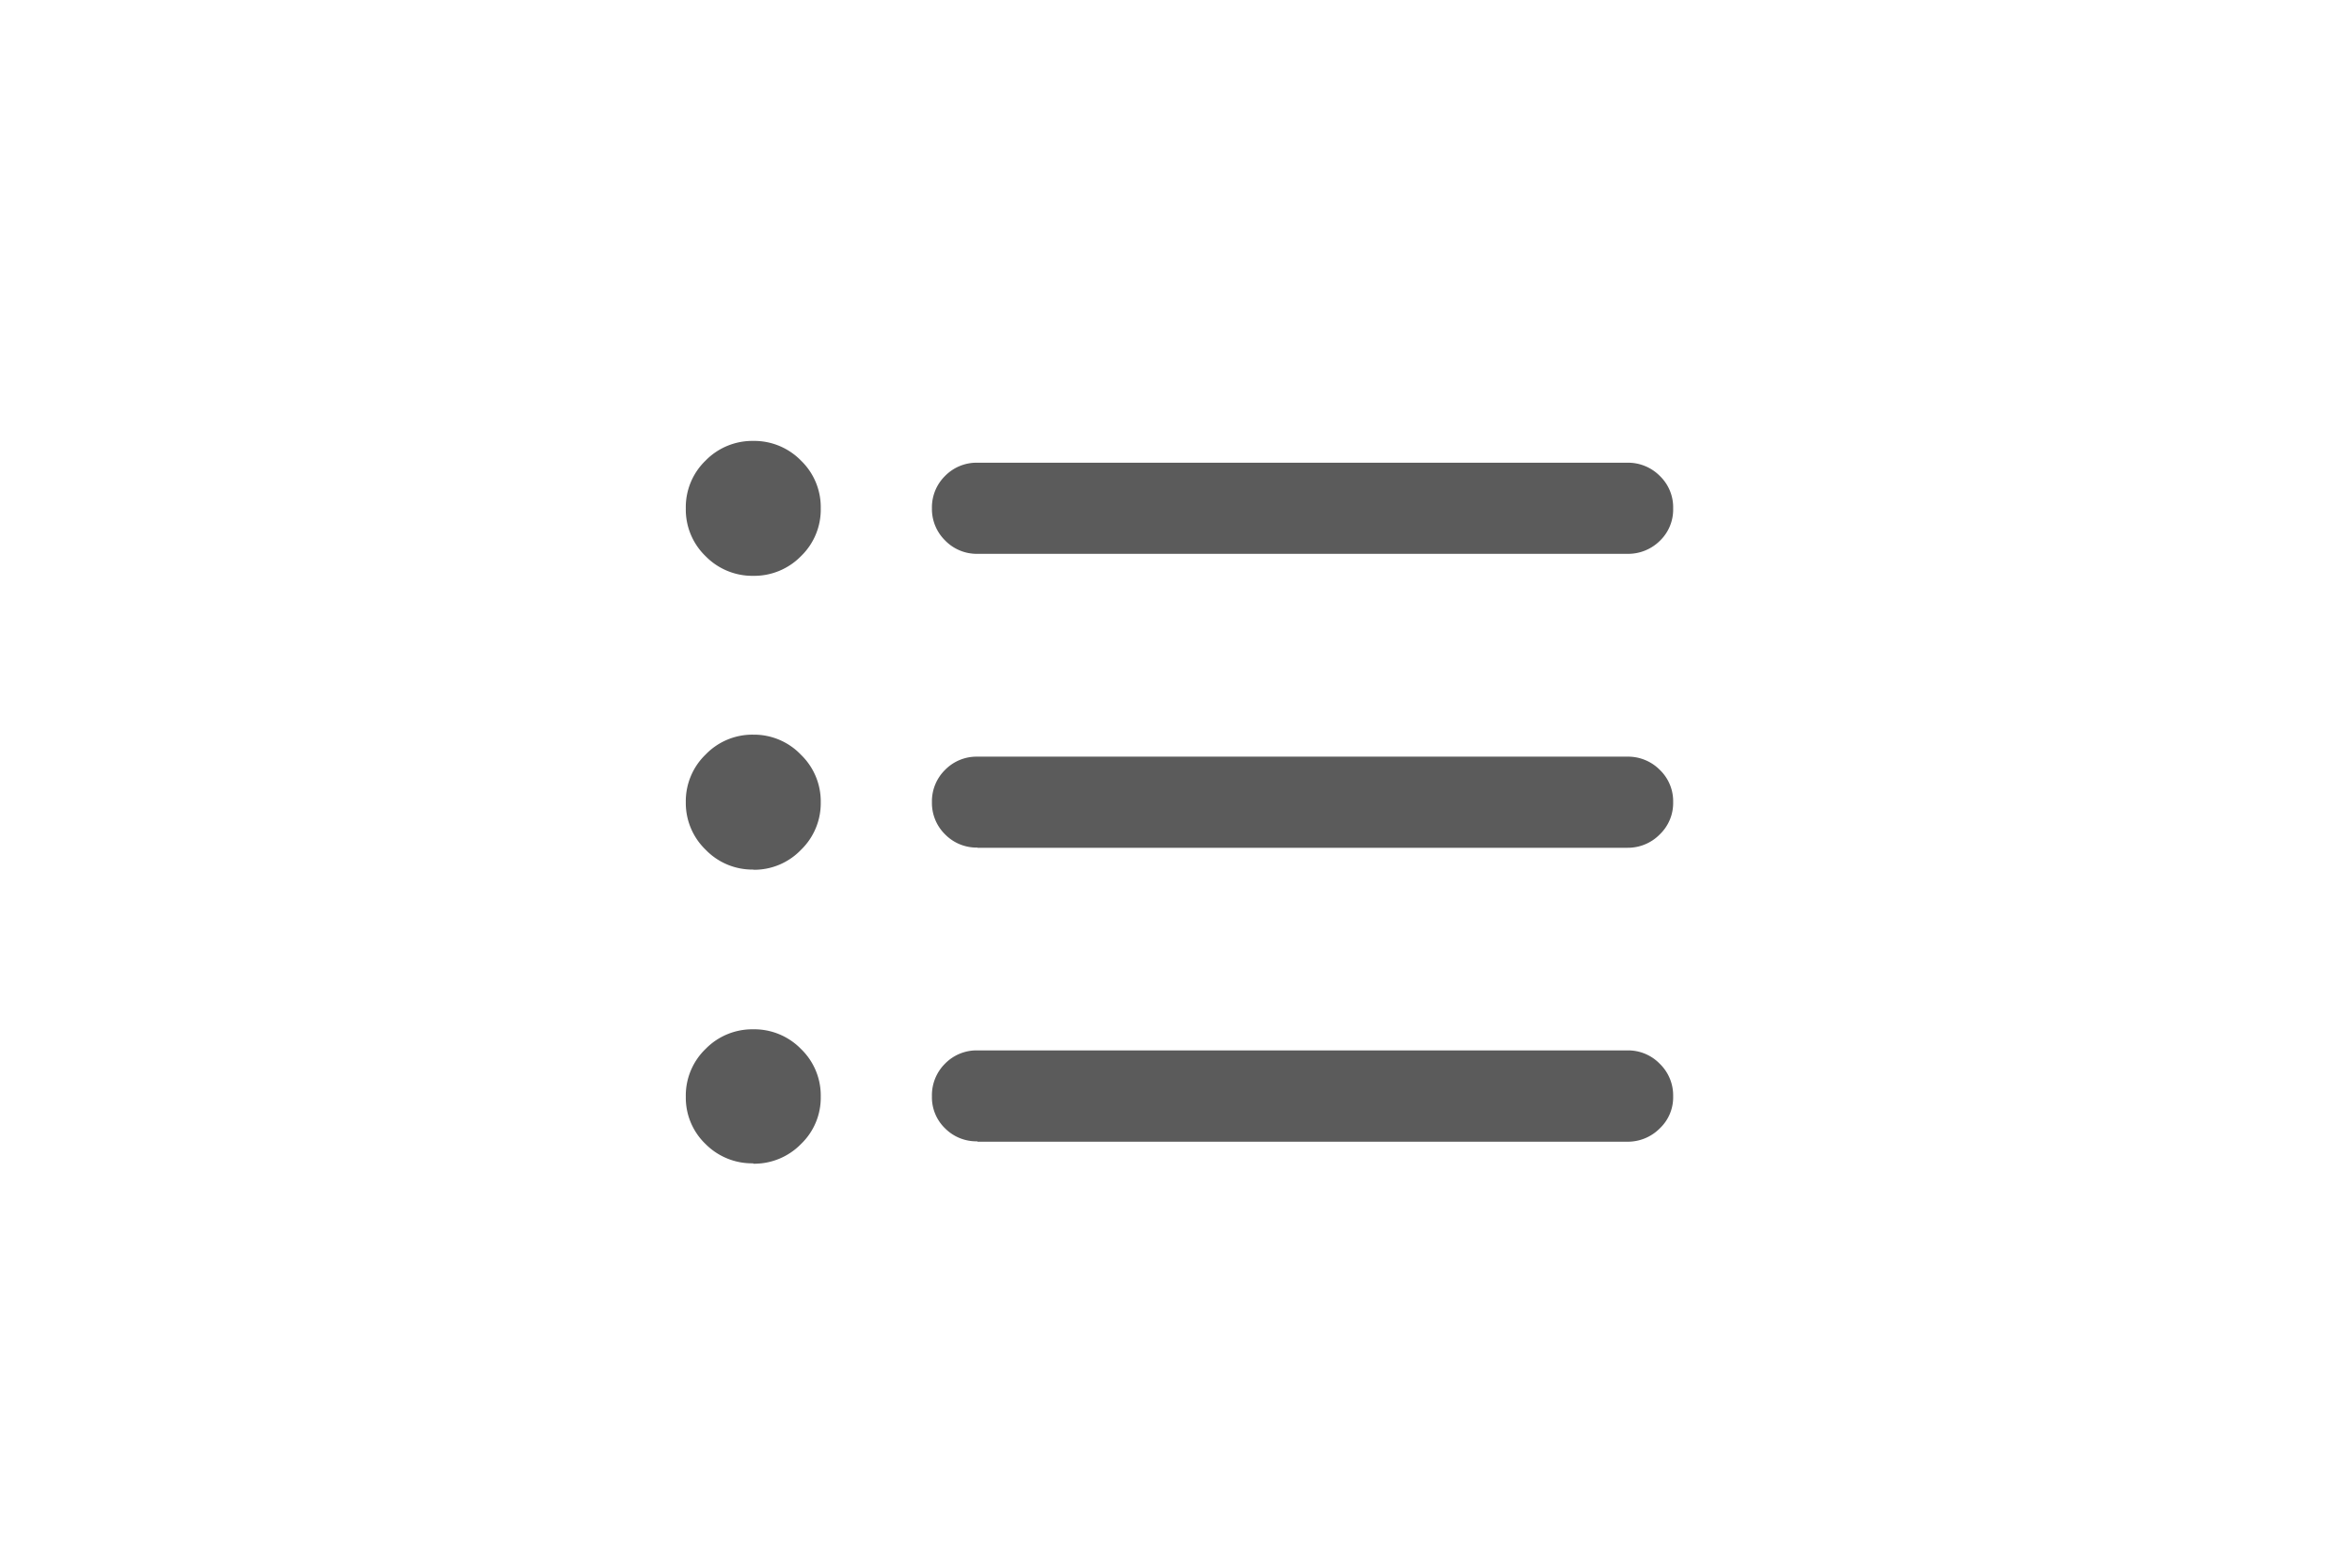 <svg id="List" xmlns="http://www.w3.org/2000/svg" width="48" height="32" viewBox="0 0 48 32">
  <rect id="Frame" width="48" height="32" fill="#fff" opacity="0"/>
  <path id="Path_34" data-name="Path 34" d="M-4.126-12.109H9.136a.921.921,0,0,0,.664-.264.884.884,0,0,0,.273-.664A.888.888,0,0,0,9.8-13.7a.912.912,0,0,0-.664-.269H-4.126a.9.9,0,0,0-.659.269.9.9,0,0,0-.269.659.9.9,0,0,0,.269.659A.9.9,0,0,0-4.126-12.109Zm0,6H9.136A.912.912,0,0,0,9.8-6.382a.888.888,0,0,0,.273-.659A.888.888,0,0,0,9.8-7.7a.912.912,0,0,0-.664-.269H-4.126a.9.9,0,0,0-.659.269.9.9,0,0,0-.269.659.9.9,0,0,0,.269.659A.9.9,0,0,0-4.126-6.113Zm0,6H9.136A.921.921,0,0,0,9.8-.381a.872.872,0,0,0,.273-.654A.9.9,0,0,0,9.8-1.7a.9.9,0,0,0-.664-.273H-4.126a.9.9,0,0,0-.659.269.908.908,0,0,0-.269.669.88.88,0,0,0,.269.654A.9.9,0,0,0-4.126-.117ZM-8.7-11.66a1.334,1.334,0,0,0,.972-.4,1.321,1.321,0,0,0,.405-.977,1.321,1.321,0,0,0-.405-.977,1.334,1.334,0,0,0-.972-.4,1.334,1.334,0,0,0-.972.4,1.321,1.321,0,0,0-.405.977,1.321,1.321,0,0,0,.405.977A1.334,1.334,0,0,0-8.7-11.66Zm0,6a1.325,1.325,0,0,0,.972-.405,1.325,1.325,0,0,0,.405-.972,1.325,1.325,0,0,0-.405-.972A1.325,1.325,0,0,0-8.7-8.418a1.325,1.325,0,0,0-.972.405,1.325,1.325,0,0,0-.405.972,1.325,1.325,0,0,0,.405.972A1.325,1.325,0,0,0-8.7-5.664Zm0,6a1.334,1.334,0,0,0,.972-.4,1.309,1.309,0,0,0,.405-.967,1.321,1.321,0,0,0-.405-.977,1.334,1.334,0,0,0-.972-.4,1.334,1.334,0,0,0-.972.4,1.321,1.321,0,0,0-.405.977,1.309,1.309,0,0,0,.405.967A1.334,1.334,0,0,0-8.7.332Z" transform="translate(24.073 23.414)" fill="rgba(51,51,51,0.8)"/>
</svg>
